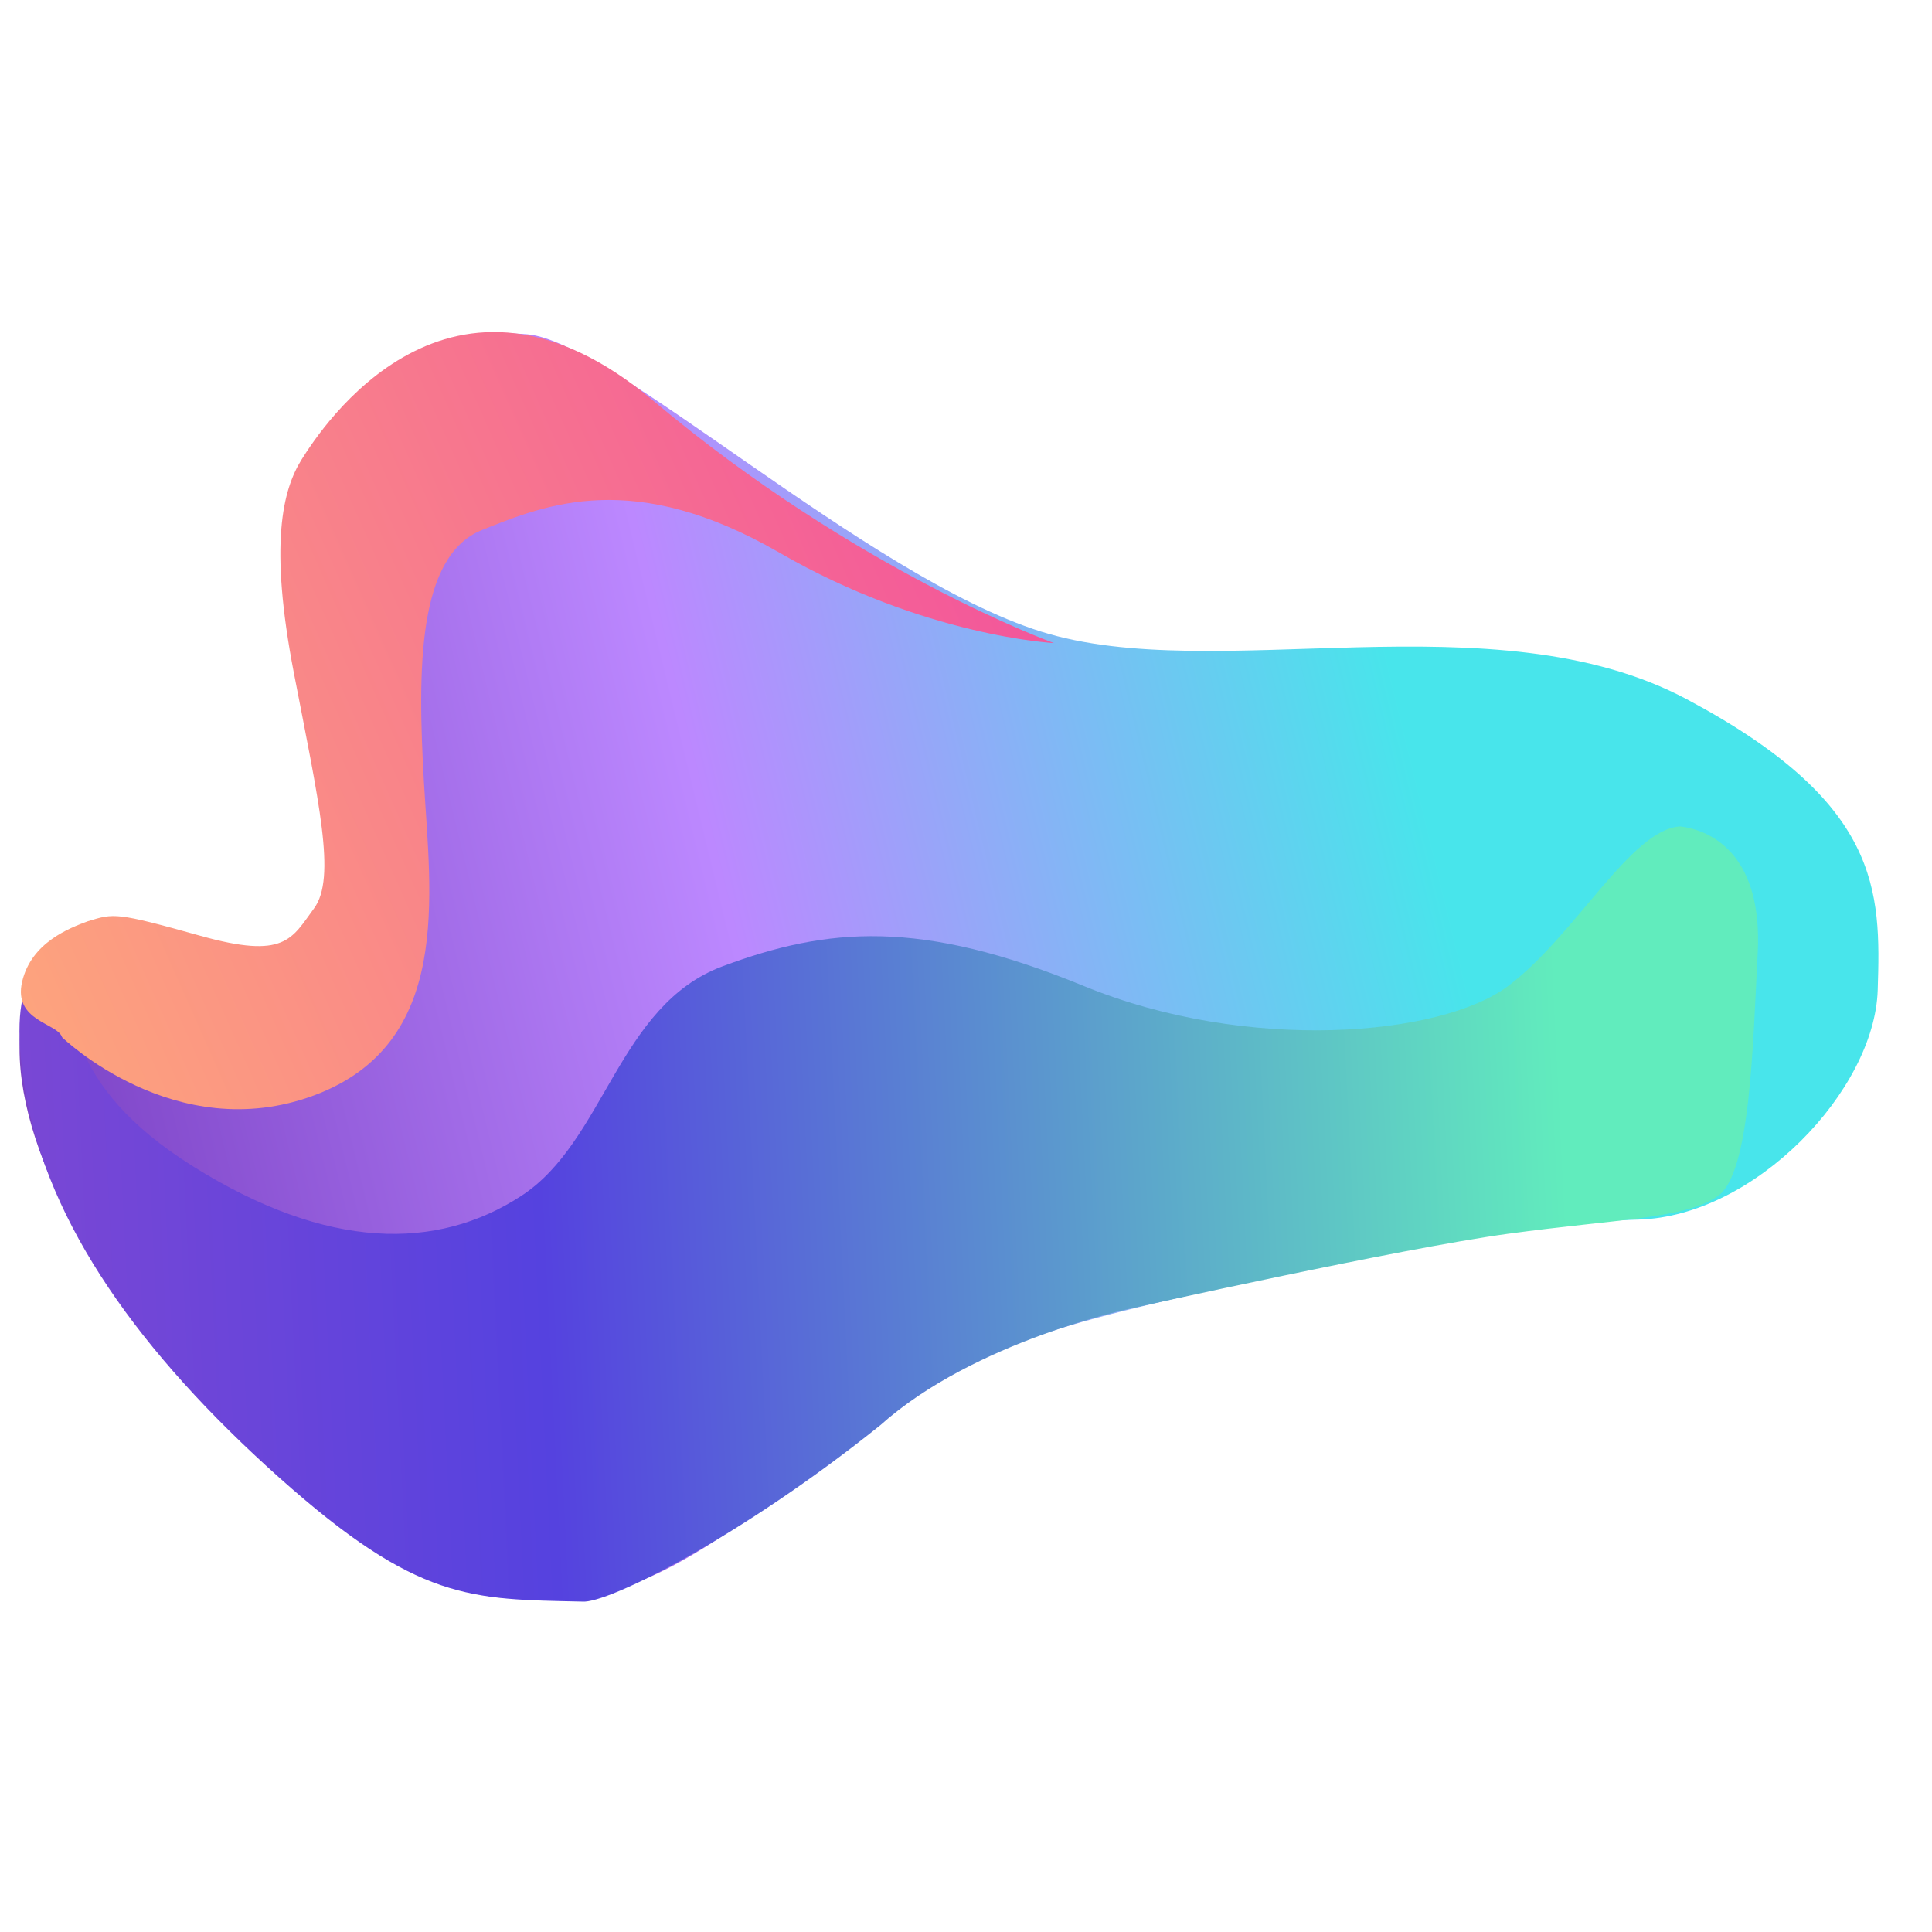 <?xml version="1.0" encoding="UTF-8" standalone="no"?>
<!DOCTYPE svg PUBLIC "-//W3C//DTD SVG 1.1//EN" "http://www.w3.org/Graphics/SVG/1.1/DTD/svg11.dtd">
<svg version="1.1" xmlns="http://www.w3.org/2000/svg" xmlns:xlink="http://www.w3.org/1999/xlink" preserveAspectRatio="xMidYMid meet" viewBox="0 0 520 520" width="520" height="520"><defs><path d="M14.93 255.61C-2.26 272.81 3.47 309.11 32.12 349.23C60.77 389.35 107.98 428.26 134.94 430C161.9 431.73 174.94 429.13 214.94 398.69C254.94 368.25 263.64 361.5 317.55 349.22C371.47 336.93 409.73 329.12 441.03 328.25C472.34 327.38 504.52 293.46 505.39 266.51C506.26 239.55 506.25 216.07 454.08 188.24C401.91 160.42 327.12 184.77 280.16 169.98C233.21 155.19 164.51 91.72 141.9 89.98C119.29 88.24 104.5 95.2 86.24 117.8C67.98 140.41 81.9 183.89 86.24 212.58C90.58 241.27 87.28 248.19 74.15 255.61C61.02 263.04 32.12 238.42 14.93 255.61Z" id="a2s9sKoKu"></path><linearGradient id="gradientbfyz6j8jz" gradientUnits="userSpaceOnUse" x1="378.99" y1="198.4" x2="5.26" y2="289.02"><stop style="stop-color: #48e5eb;stop-opacity: 1" offset="0%"></stop><stop style="stop-color: #bc88ff;stop-opacity: 1" offset="49.1%"></stop><stop style="stop-color: #7b42c5;stop-opacity: 1" offset="100%"></stop></linearGradient><path d="M52.07 314C88.25 336.61 117.64 336.6 140.25 321.91C162.87 307.22 166.25 270.58 194.51 260.07C222.78 249.56 247.65 247.3 291.73 265.39C335.82 283.47 387.82 278.95 405.91 265.39C424 251.82 438.94 223.14 452.26 222.43C461.66 223.61 474.42 231.07 473.09 256.49C471.76 281.9 471.08 315.76 462.39 321.91C453.69 328.06 435.35 328.06 405.91 332.07C376.48 336.09 304.52 352.14 304.52 352.14C304.52 352.14 262.38 360.84 236.96 383.58C199.5 413.68 163.38 431.74 156.69 431.07C126.59 430.4 112.54 431.07 75.08 397.63C37.62 364.18 12.87 329.4 6.85 293.94C0.83 258.49 13.63 260.07 13.63 260.07C21.32 270.85 15.89 291.39 52.07 314Z" id="bKY5xge7"></path><linearGradient id="gradientcaq4I4W2" gradientUnits="userSpaceOnUse" x1="-18.16" y1="326.76" x2="420.78" y2="305.06"><stop style="stop-color: #8048d3;stop-opacity: 1" offset="0%"></stop><stop style="stop-color: #5542df;stop-opacity: 1" offset="37.2%"></stop><stop style="stop-color: #61ecbd;stop-opacity: 1" offset="100%"></stop></linearGradient><path d="M16.7 279.17C16.7 279.17 47.14 308.74 84.53 294.82C121.92 280.91 115.84 240.91 114.1 210.47C112.36 180.04 112.36 149.6 129.75 142.64C147.14 135.69 170.62 126.12 209.75 148.73C248.88 171.34 283.67 173.08 283.67 173.08C283.67 173.08 230.62 153.95 175.84 107.86C121.05 61.77 86.4 115.38 81.23 123.6C76.06 131.82 72.4 146.44 79.1 181.15C85.8 215.86 90.58 236.26 84.54 244.47C78.49 252.69 76.76 258.27 53.93 251.87C31.09 245.48 30.67 245.81 23.67 247.95C18.87 249.72 8.4 253.62 5.95 264.26C3.5 274.89 15.54 275.34 16.7 279.17Z" id="a1yva99ajg"></path><linearGradient id="gradientd2icwlrdw3" gradientUnits="userSpaceOnUse" x1="5.62" y1="275.75" x2="296.74" y2="146.48"><stop style="stop-color: #fda47d;stop-opacity: 1" offset="0%"></stop><stop style="stop-color: #f2509d;stop-opacity: 1" offset="100%"></stop></linearGradient></defs><g><g><g><g><use xlink:href="#a2s9sKoKu" opacity="1" fill="url(#gradientbfyz6j8jz)"></use><g><use xlink:href="#a2s9sKoKu" opacity="1" fill-opacity="0" stroke="#000000" stroke-width="1" stroke-opacity="0"></use></g></g><g><use xlink:href="#bKY5xge7" opacity="1" fill="url(#gradientcaq4I4W2)"></use><g><use xlink:href="#bKY5xge7" opacity="1" fill-opacity="0" stroke="#000000" stroke-width="1" stroke-opacity="0"></use></g></g><g><use xlink:href="#a1yva99ajg" opacity="1" fill="url(#gradientd2icwlrdw3)"></use><g><use xlink:href="#a1yva99ajg" opacity="1" fill-opacity="0" stroke="#000000" stroke-width="1" stroke-opacity="0"></use></g></g></g></g></g></svg>